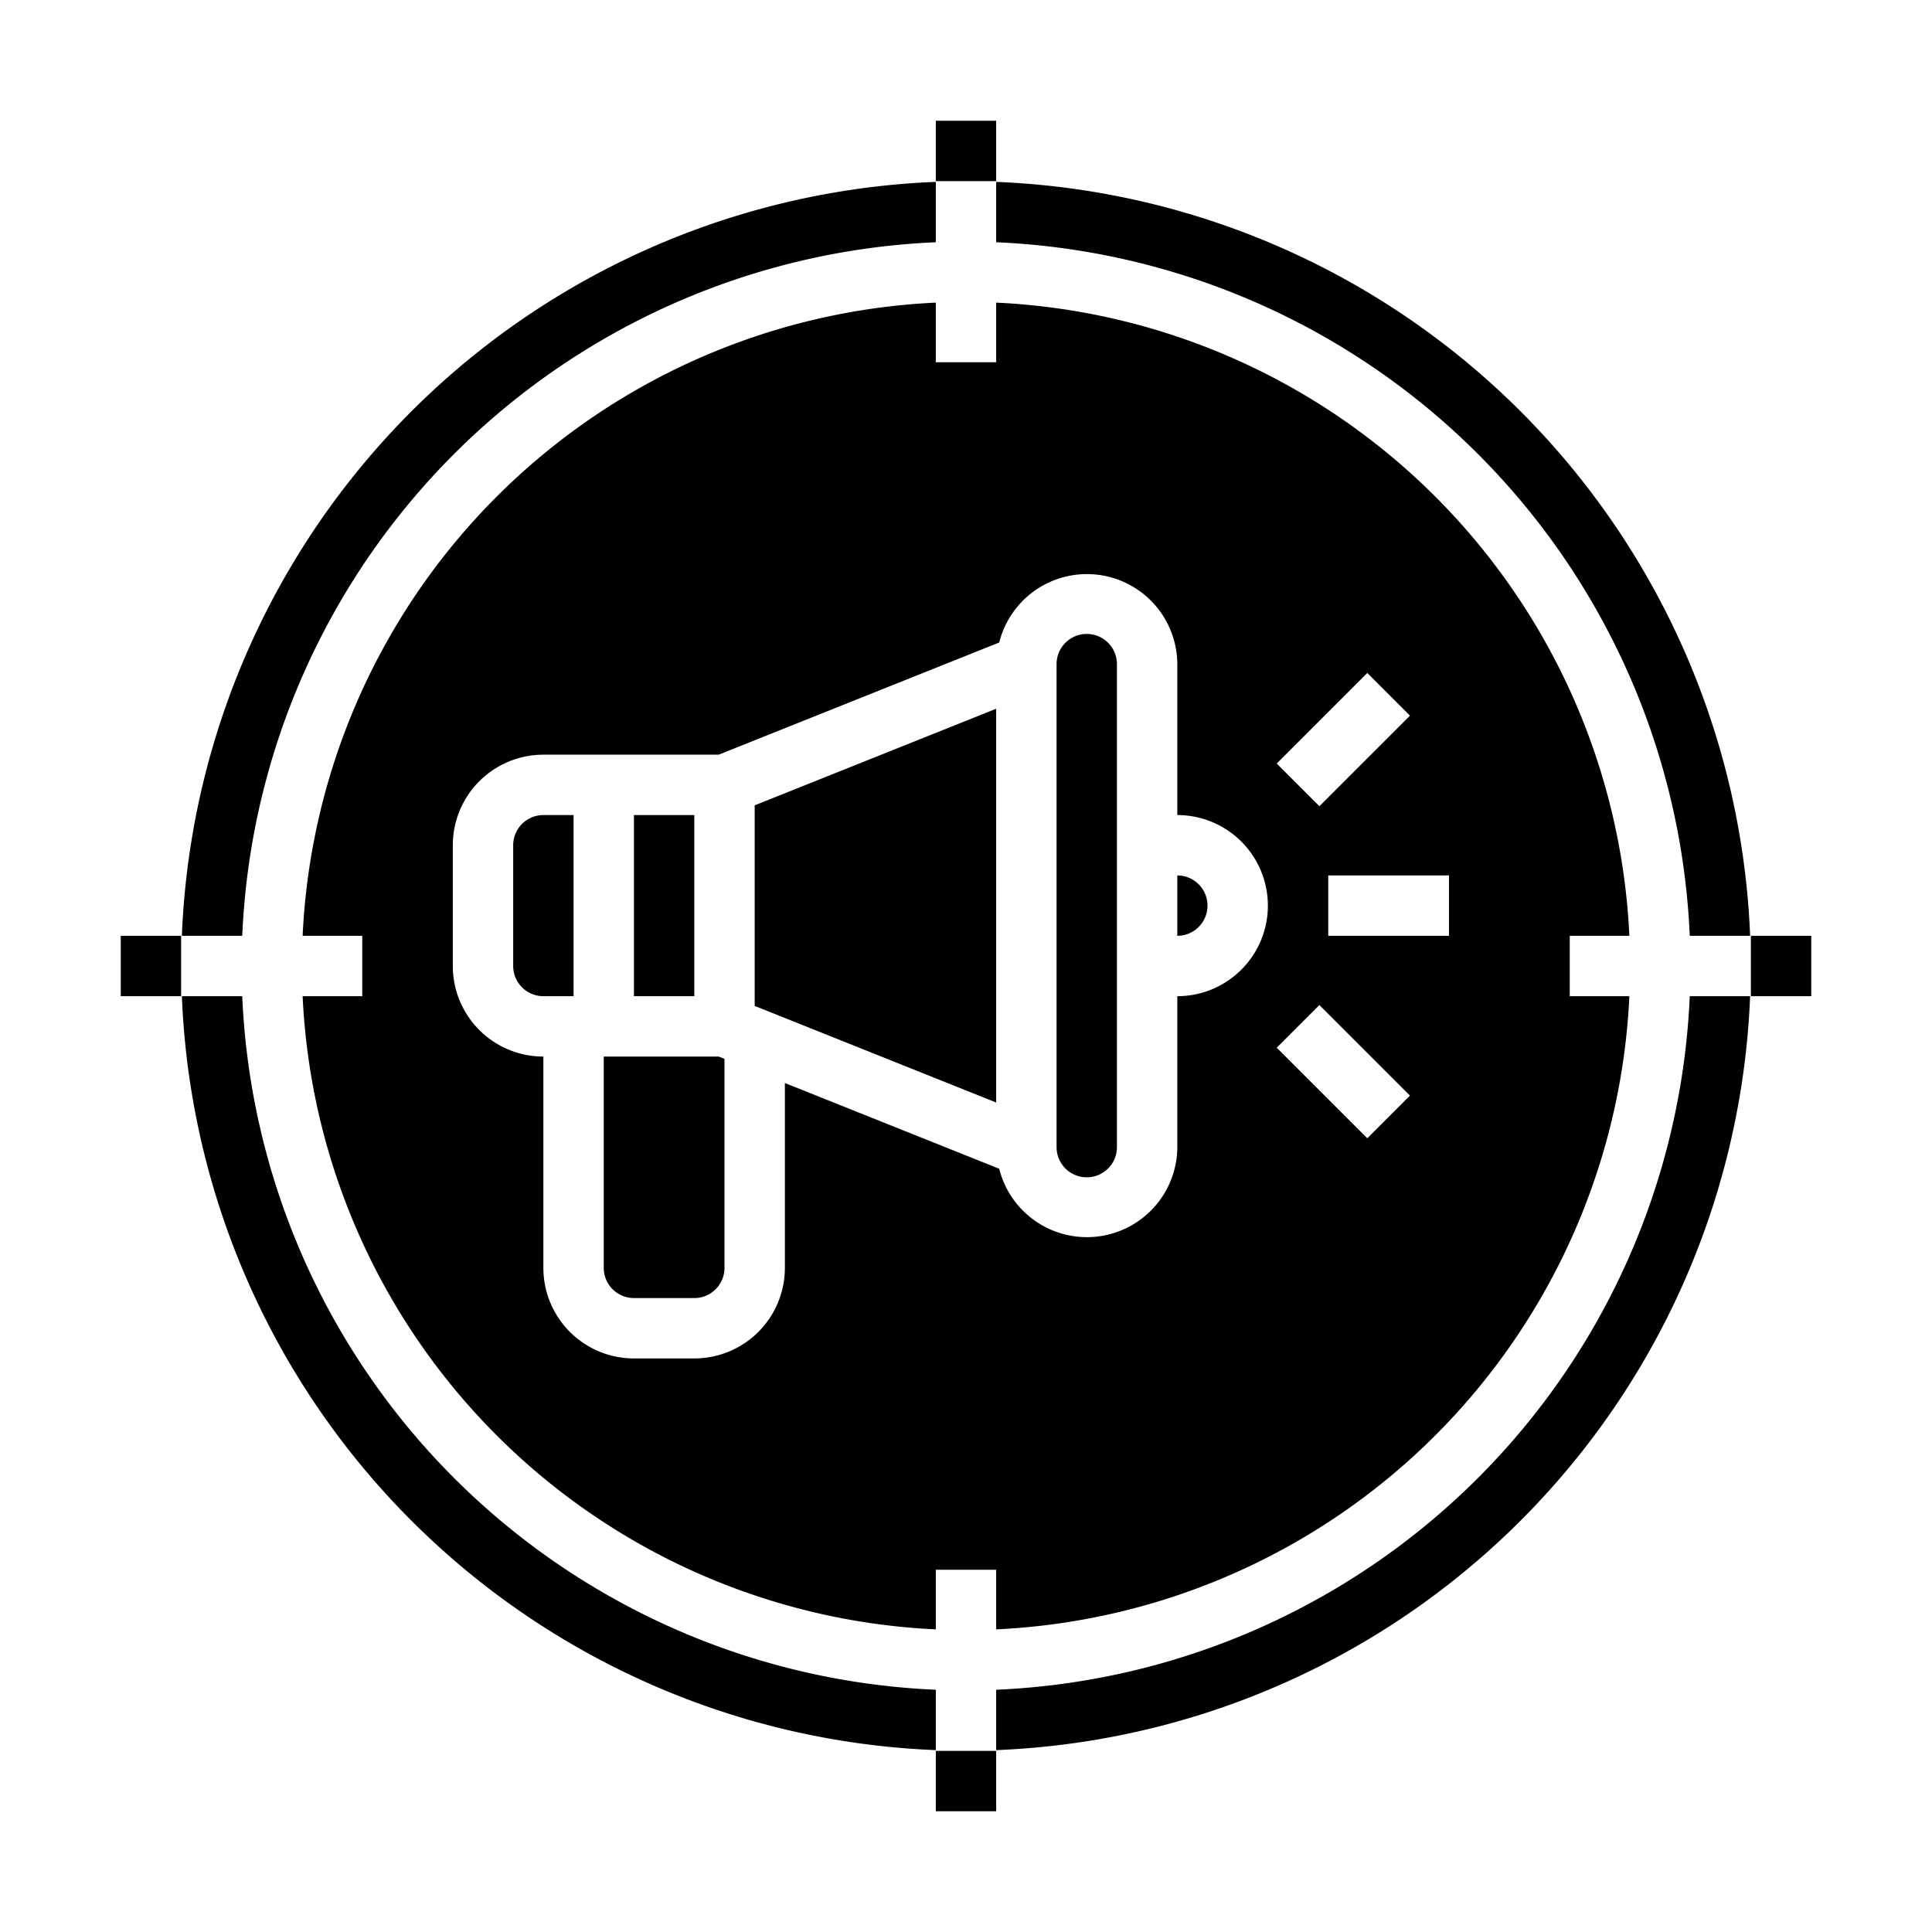 <svg xmlns="http://www.w3.org/2000/svg" viewBox="0 0 64 64" x="0px" y="0px"><g><path d="M40,30a1,1,0,0,0-1-1v2A1,1,0,0,0,40,30Z"></path><path d="M36,39a1,1,0,0,0,1-1V22a1,1,0,0,0-2,0V38A1,1,0,0,0,36,39Z"></path><rect x="21" y="27" width="2" height="6"></rect><path d="M31,8.025v-2A26.027,26.027,0,0,0,6.025,31h2A24.027,24.027,0,0,1,31,8.025Z"></path><path d="M17,28v4a1,1,0,0,0,1,1h1V27H18A1,1,0,0,0,17,28Z"></path><path d="M31,57.975v-2A24.027,24.027,0,0,1,8.025,33h-2A26.027,26.027,0,0,0,31,57.975Z"></path><path d="M57.975,33h-2A24.027,24.027,0,0,1,33,55.975v2A26.027,26.027,0,0,0,57.975,33Z"></path><path d="M33,6.025v2A24.027,24.027,0,0,1,55.975,31h2A26.027,26.027,0,0,0,33,6.025Z"></path><path d="M33,53.975A22.026,22.026,0,0,0,53.975,33H52V31h1.975A22.026,22.026,0,0,0,33,10.025V12H31V10.025A22.026,22.026,0,0,0,10.025,31H12v2H10.025A22.026,22.026,0,0,0,31,53.975V52h2ZM48,29v2H44V29Zm-2.707-6.707,1.414,1.414-3,3-1.414-1.414Zm-1.586,11,3,3-1.414,1.414-3-3ZM26,35.877V42a3,3,0,0,1-3,3H21a3,3,0,0,1-3-3V35a3,3,0,0,1-3-3V28a3,3,0,0,1,3-3h5.807L33.1,21.284A2.995,2.995,0,0,1,39,22v5a3,3,0,0,1,0,6v5a2.995,2.995,0,0,1-5.9.716Z"></path><path d="M20,35v7a1,1,0,0,0,1,1h2a1,1,0,0,0,1-1V35.077L23.807,35Z"></path><polygon points="25 33.323 33 36.523 33 23.477 25 26.677 25 33.323"></polygon><rect x="58" y="31" width="2" height="2"></rect><rect x="31" y="4" width="2" height="2"></rect><rect x="4" y="31" width="2" height="2"></rect><rect x="31" y="58" width="2" height="2"></rect></g></svg>